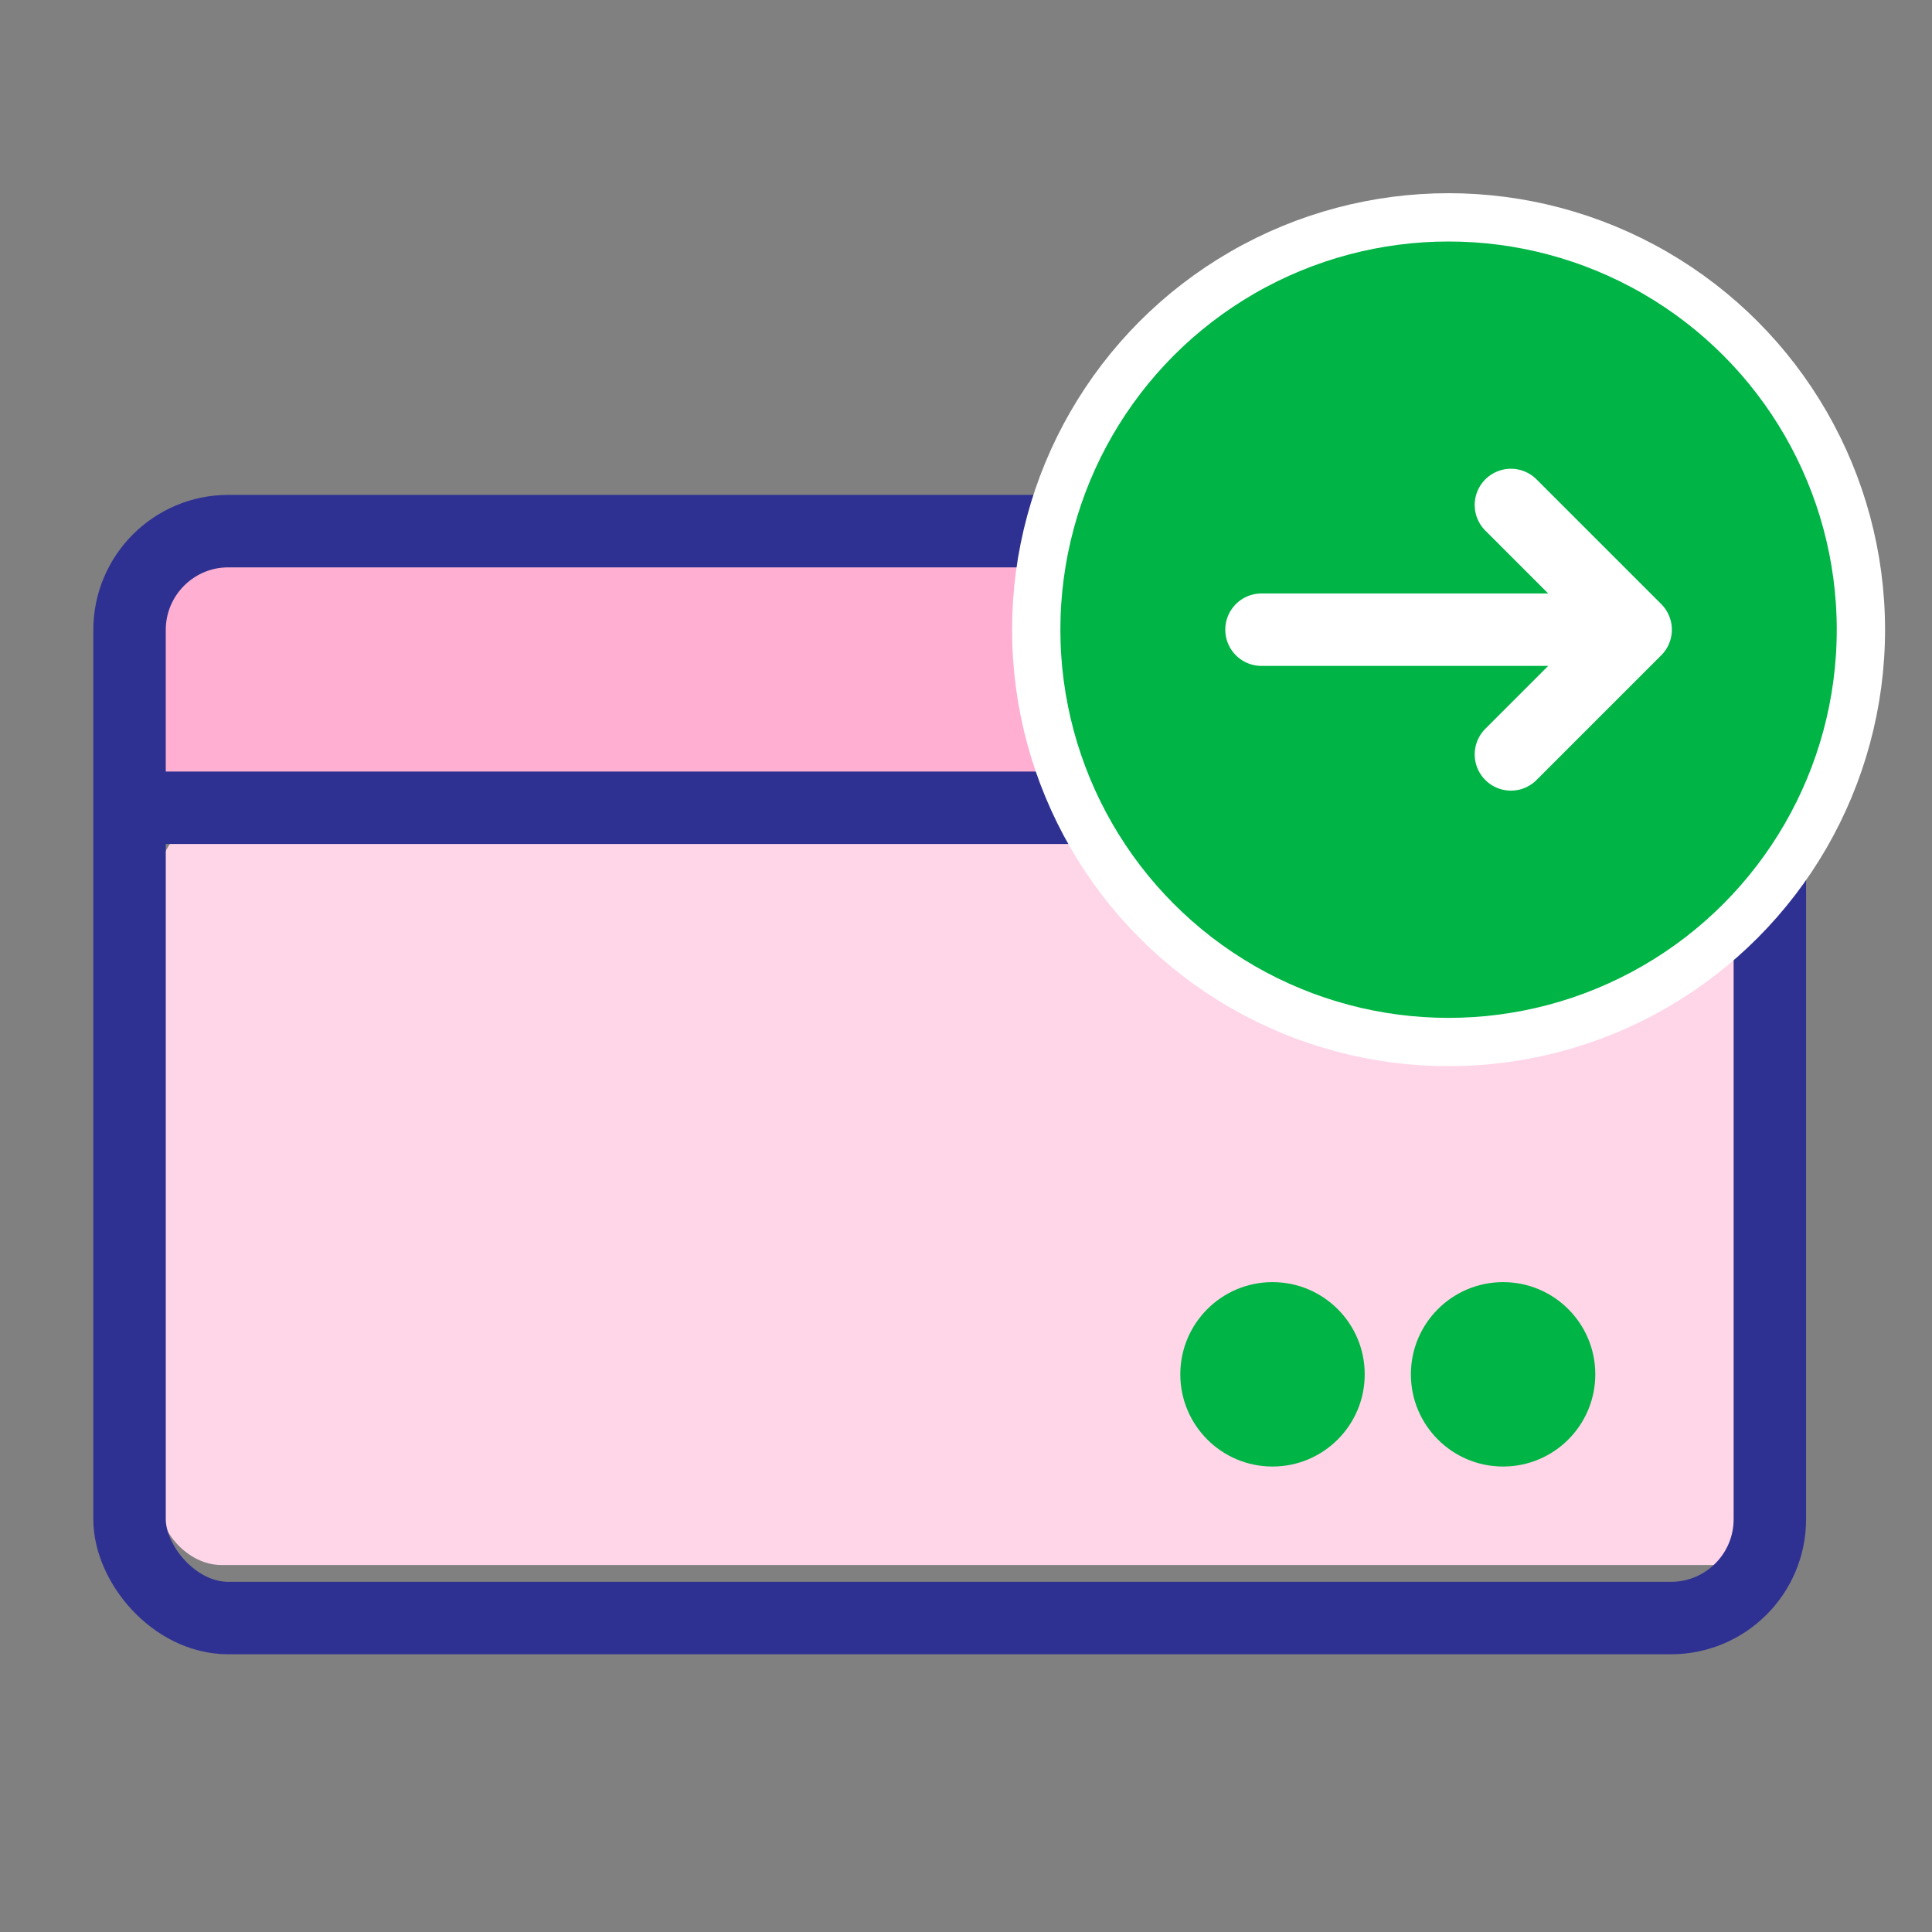 <svg width="40" height="40" viewBox="0 0 40 40" fill="none" xmlns="http://www.w3.org/2000/svg">
<rect x="0" y="0" width="40" height="40" fill="#808080" stroke="none"/>
<rect x="3.291" y="16.91" width="33.565" height="15.492" rx="1.297" fill="#FFD6E8"/>
<rect x="2.881" y="11.746" width="33.565" height="5.164" fill="#FEAFD2"/>
<rect x="2.682" y="10.996" width="33.961" height="22.504" rx="2.047" stroke="#2E3192" stroke-width="1.5" stroke-linejoin="round"/>
<line x1="2" y1="16.724" x2="37.325" y2="16.724" stroke="#2E3192" stroke-width="1.5"/>
<circle cx="26.346" cy="28.454" r="1.909" fill="#00B445"/>
<circle cx="31.12" cy="28.454" r="1.909" fill="#00B445"/>
<circle cx="29.991" cy="13.037" r="8.537" fill="#00B445" stroke="white"/>
<path d="M26.118 13.037L33.864 13.037M33.864 13.037L31.282 10.455M33.864 13.037L31.282 15.619" stroke="white" stroke-width="1.5" stroke-linecap="round" stroke-linejoin="round"/>
</svg>
